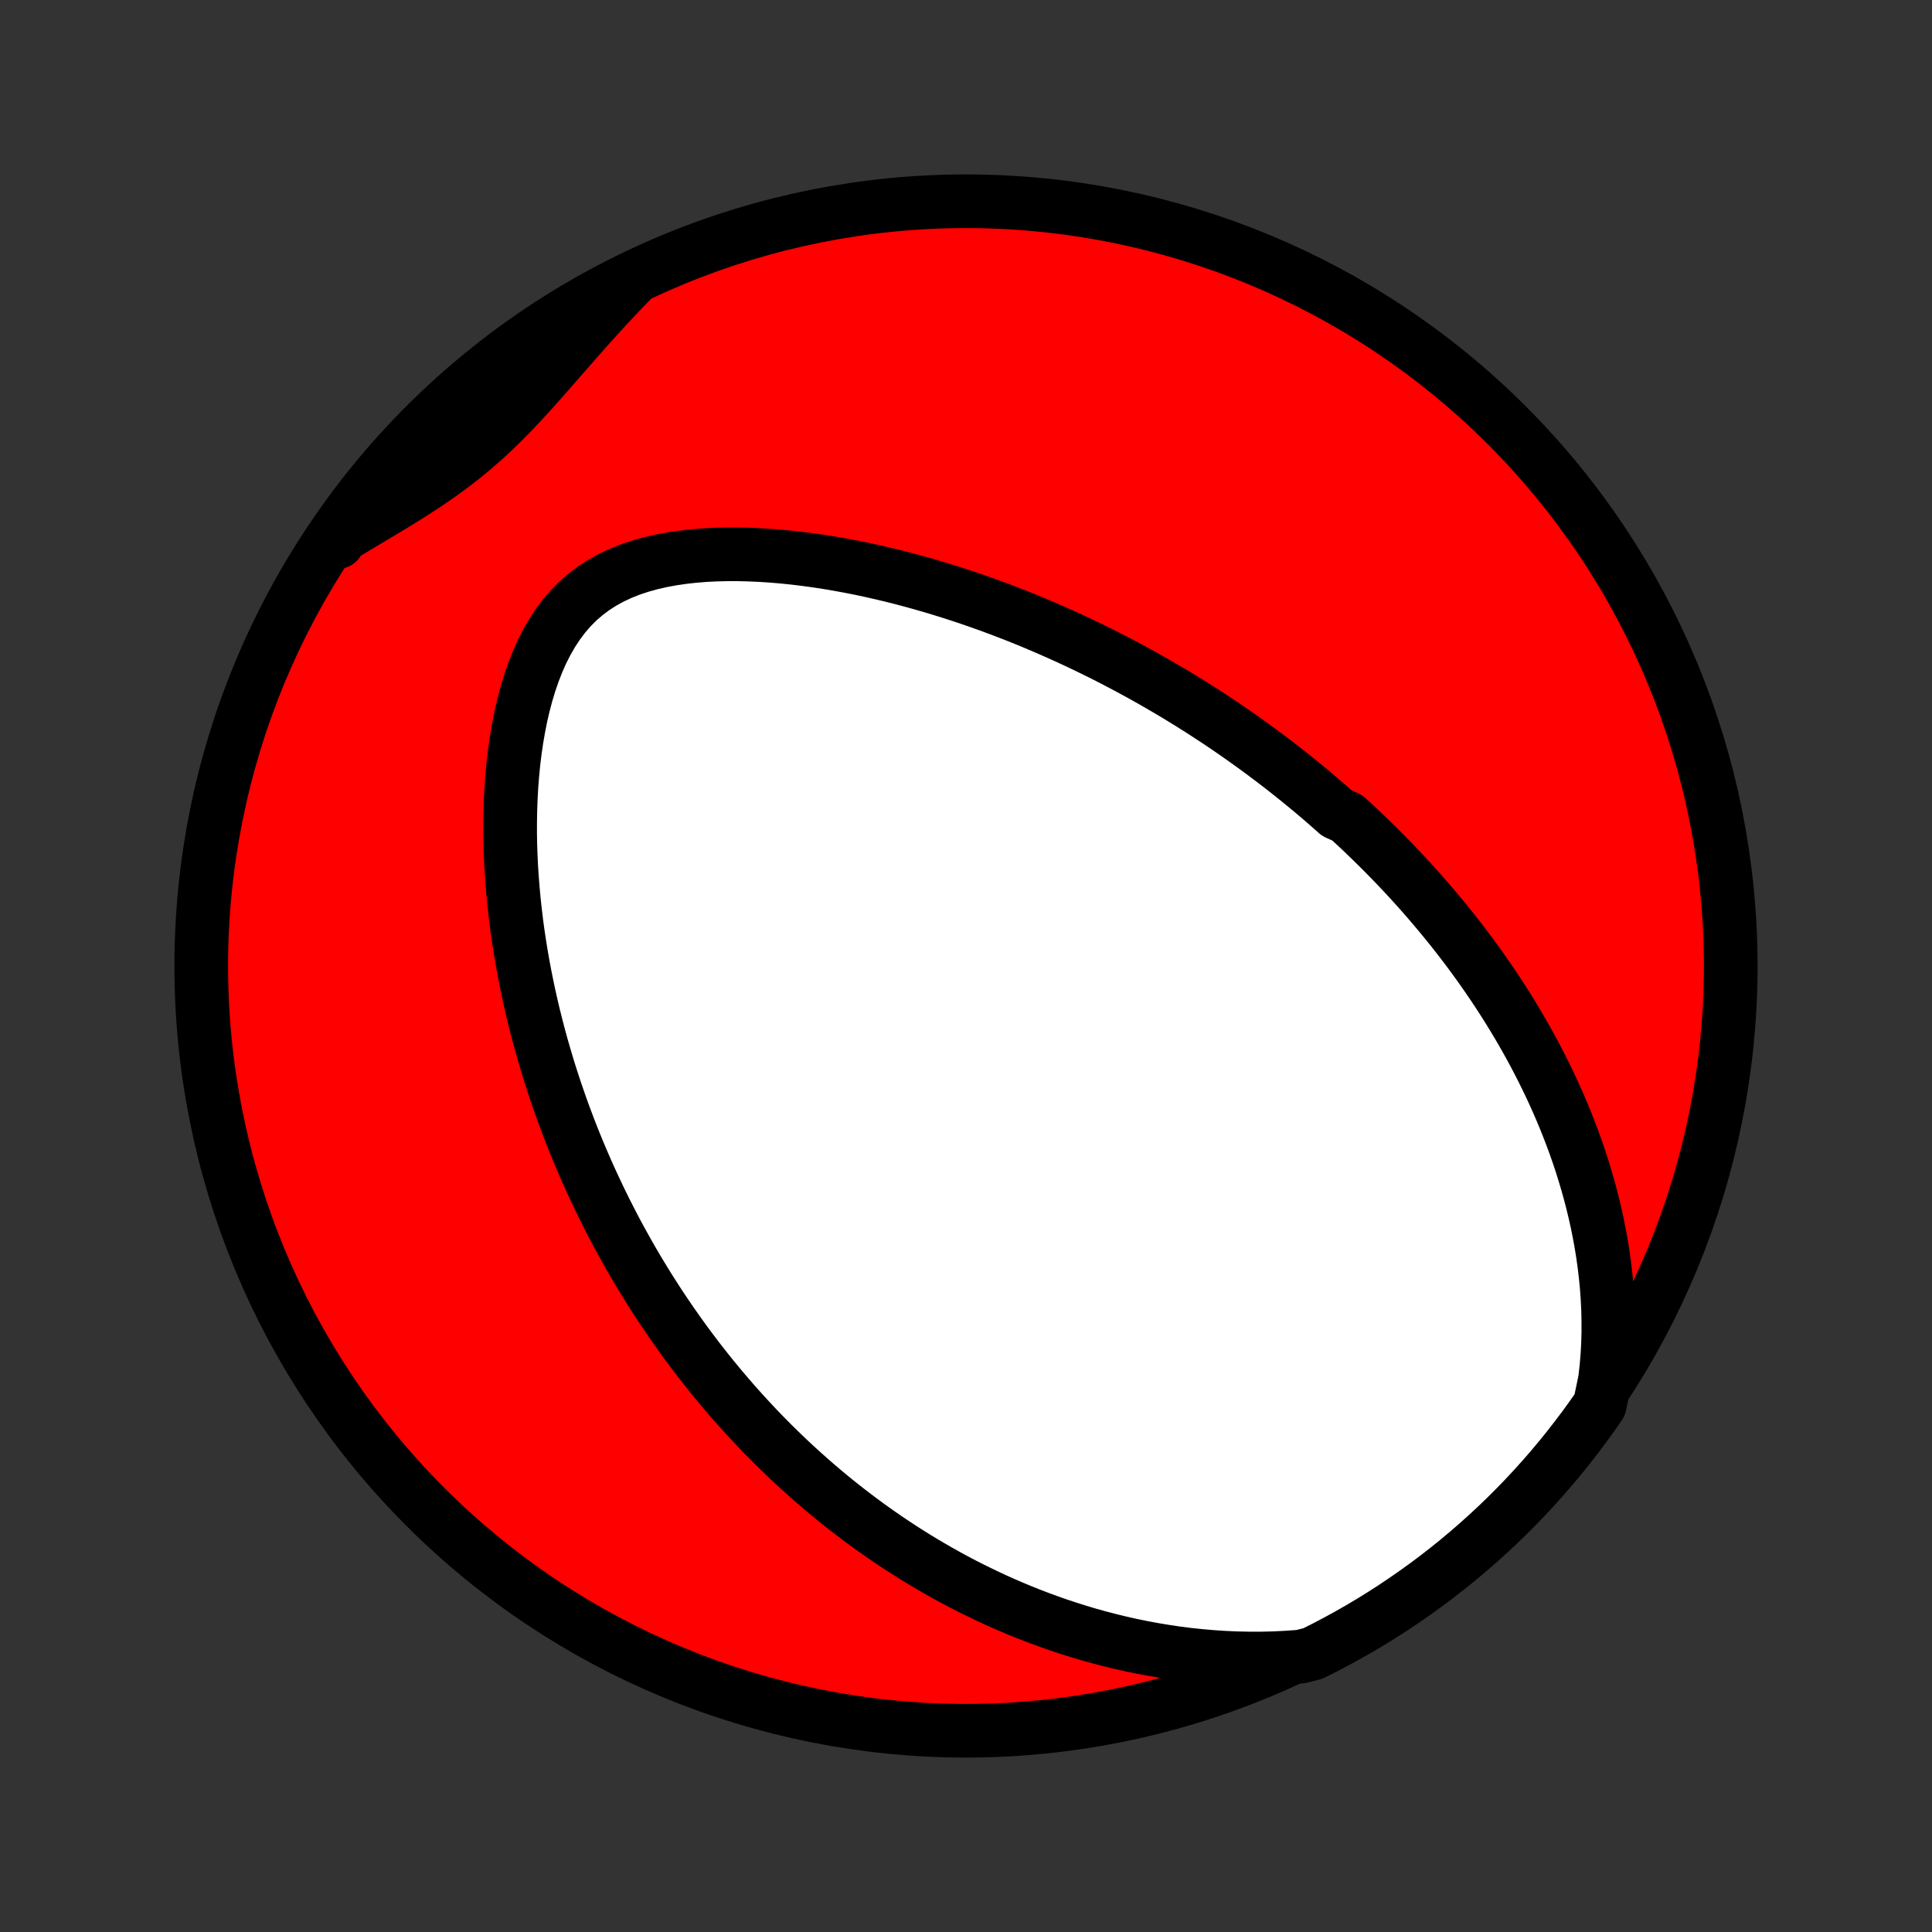 <?xml version="1.0" encoding="utf-8" standalone="no"?>
<!DOCTYPE svg PUBLIC "-//W3C//DTD SVG 1.1//EN"
  "http://www.w3.org/Graphics/SVG/1.1/DTD/svg11.dtd">
<!-- Created with matplotlib (http://matplotlib.org/) -->
<svg height="72pt" version="1.1" viewBox="0 0 72 72" width="72pt" xmlns="http://www.w3.org/2000/svg" xmlns:xlink="http://www.w3.org/1999/xlink">
 <rect x="0" y="0" width="72" height="72" fill="#333333" stroke="none"/>
 <defs>
  <style type="text/css">
*{stroke-linecap:butt;stroke-linejoin:round;}
  </style>
 </defs>
 <g id="figure_1">
  <g id="patch_1">
   <path d="
M0 72
L72 72
L72 0
L0 0
z
" style="fill:none;"/>
  </g>
  <g id="axes_1">
   <g id="PatchCollection_1">
    <defs>
     <path d="
M36 -7.5
C43.558 -7.5 50.808 -10.503 56.153 -15.848
C61.497 -21.192 64.5 -28.442 64.5 -36
C64.5 -43.558 61.497 -50.808 56.153 -56.153
C50.808 -61.497 43.558 -64.5 36 -64.5
C28.442 -64.5 21.192 -61.497 15.848 -56.153
C10.503 -50.808 7.5 -43.558 7.5 -36
C7.5 -28.442 10.503 -21.192 15.848 -15.848
C21.192 -10.503 28.442 -7.5 36 -7.5
z
" id="C0_0_a811fe30f3"/>
     <path d="
M59.813 -20.578
L59.864 -21.025
L59.902 -21.47
L59.926 -21.91
L59.938 -22.347
L59.938 -22.779
L59.928 -23.206
L59.907 -23.629
L59.877 -24.046
L59.837 -24.459
L59.789 -24.866
L59.733 -25.267
L59.669 -25.663
L59.597 -26.053
L59.52 -26.438
L59.435 -26.817
L59.345 -27.19
L59.249 -27.558
L59.148 -27.92
L59.042 -28.276
L58.932 -28.627
L58.817 -28.973
L58.698 -29.313
L58.575 -29.647
L58.448 -29.977
L58.319 -30.301
L58.186 -30.62
L58.05 -30.934
L57.911 -31.243
L57.77 -31.547
L57.626 -31.846
L57.48 -32.141
L57.332 -32.431
L57.182 -32.717
L57.03 -32.998
L56.876 -33.275
L56.721 -33.547
L56.564 -33.816
L56.405 -34.081
L56.245 -34.342
L56.084 -34.599
L55.922 -34.852
L55.758 -35.102
L55.593 -35.349
L55.427 -35.591
L55.26 -35.831
L55.092 -36.067
L54.923 -36.301
L54.753 -36.531
L54.582 -36.758
L54.41 -36.983
L54.238 -37.204
L54.064 -37.423
L53.89 -37.639
L53.714 -37.853
L53.538 -38.064
L53.361 -38.273
L53.183 -38.48
L53.005 -38.684
L52.825 -38.886
L52.645 -39.086
L52.463 -39.284
L52.281 -39.48
L52.098 -39.674
L51.914 -39.866
L51.729 -40.056
L51.543 -40.245
L51.356 -40.431
L51.168 -40.617
L50.979 -40.8
L50.789 -40.983
L50.598 -41.163
L50.405 -41.342
L50.212 -41.52
L49.821 -41.696
L49.623 -41.872
L49.425 -42.045
L49.225 -42.218
L49.023 -42.39
L48.821 -42.56
L48.616 -42.729
L48.41 -42.897
L48.203 -43.064
L47.993 -43.231
L47.782 -43.396
L47.57 -43.56
L47.355 -43.723
L47.139 -43.886
L46.921 -44.047
L46.7 -44.208
L46.478 -44.368
L46.254 -44.527
L46.027 -44.685
L45.798 -44.843
L45.567 -45
L45.334 -45.156
L45.097 -45.311
L44.859 -45.466
L44.618 -45.62
L44.374 -45.773
L44.128 -45.925
L43.879 -46.077
L43.627 -46.228
L43.371 -46.378
L43.113 -46.528
L42.852 -46.677
L42.588 -46.825
L42.32 -46.972
L42.05 -47.118
L41.775 -47.264
L41.497 -47.409
L41.216 -47.553
L40.931 -47.696
L40.642 -47.837
L40.35 -47.978
L40.054 -48.118
L39.753 -48.257
L39.449 -48.394
L39.141 -48.53
L38.828 -48.665
L38.512 -48.799
L38.191 -48.931
L37.866 -49.061
L37.536 -49.189
L37.202 -49.316
L36.864 -49.441
L36.521 -49.563
L36.174 -49.684
L35.822 -49.802
L35.466 -49.917
L35.105 -50.03
L34.74 -50.14
L34.37 -50.247
L33.996 -50.351
L33.618 -50.451
L33.235 -50.548
L32.848 -50.64
L32.457 -50.729
L32.063 -50.813
L31.664 -50.892
L31.262 -50.966
L30.857 -51.035
L30.448 -51.098
L30.037 -51.154
L29.623 -51.205
L29.207 -51.248
L28.789 -51.284
L28.37 -51.312
L27.95 -51.331
L27.53 -51.342
L27.11 -51.342
L26.692 -51.333
L26.275 -51.312
L25.861 -51.279
L25.451 -51.233
L25.047 -51.174
L24.648 -51.1
L24.256 -51.011
L23.873 -50.904
L23.5 -50.78
L23.138 -50.636
L22.789 -50.473
L22.454 -50.289
L22.135 -50.084
L21.832 -49.857
L21.545 -49.609
L21.276 -49.339
L21.025 -49.048
L20.792 -48.738
L20.576 -48.409
L20.377 -48.063
L20.194 -47.702
L20.028 -47.326
L19.877 -46.939
L19.74 -46.541
L19.617 -46.134
L19.508 -45.719
L19.41 -45.298
L19.326 -44.872
L19.252 -44.442
L19.189 -44.009
L19.136 -43.574
L19.094 -43.138
L19.06 -42.701
L19.036 -42.264
L19.02 -41.828
L19.012 -41.394
L19.011 -40.961
L19.018 -40.53
L19.033 -40.102
L19.053 -39.677
L19.081 -39.255
L19.114 -38.836
L19.153 -38.421
L19.198 -38.01
L19.247 -37.602
L19.302 -37.199
L19.362 -36.8
L19.426 -36.406
L19.494 -36.016
L19.567 -35.63
L19.644 -35.249
L19.724 -34.872
L19.808 -34.5
L19.895 -34.133
L19.986 -33.77
L20.079 -33.412
L20.176 -33.058
L20.276 -32.709
L20.378 -32.364
L20.482 -32.024
L20.59 -31.688
L20.699 -31.357
L20.811 -31.03
L20.924 -30.707
L21.041 -30.388
L21.158 -30.073
L21.278 -29.763
L21.4 -29.456
L21.523 -29.153
L21.649 -28.854
L21.776 -28.559
L21.904 -28.267
L22.034 -27.979
L22.166 -27.695
L22.299 -27.413
L22.433 -27.136
L22.569 -26.861
L22.707 -26.59
L22.845 -26.321
L22.985 -26.056
L23.127 -25.794
L23.27 -25.535
L23.414 -25.278
L23.559 -25.024
L23.706 -24.773
L23.854 -24.524
L24.004 -24.279
L24.154 -24.035
L24.306 -23.794
L24.46 -23.555
L24.614 -23.318
L24.771 -23.084
L24.928 -22.852
L25.087 -22.622
L25.247 -22.394
L25.409 -22.168
L25.572 -21.943
L25.737 -21.721
L25.903 -21.501
L26.071 -21.282
L26.241 -21.065
L26.412 -20.849
L26.584 -20.636
L26.759 -20.424
L26.935 -20.213
L27.113 -20.004
L27.292 -19.796
L27.474 -19.59
L27.658 -19.385
L27.843 -19.182
L28.031 -18.98
L28.22 -18.779
L28.412 -18.579
L28.606 -18.381
L28.802 -18.184
L29.001 -17.988
L29.202 -17.793
L29.405 -17.599
L29.611 -17.407
L29.82 -17.216
L30.031 -17.026
L30.245 -16.837
L30.461 -16.649
L30.681 -16.462
L30.904 -16.276
L31.129 -16.092
L31.358 -15.909
L31.59 -15.727
L31.826 -15.546
L32.065 -15.366
L32.307 -15.187
L32.553 -15.01
L32.803 -14.834
L33.056 -14.659
L33.314 -14.486
L33.575 -14.314
L33.841 -14.144
L34.111 -13.975
L34.385 -13.808
L34.664 -13.643
L34.947 -13.479
L35.235 -13.317
L35.528 -13.157
L35.825 -12.999
L36.128 -12.844
L36.436 -12.691
L36.749 -12.54
L37.068 -12.391
L37.392 -12.246
L37.722 -12.103
L38.057 -11.963
L38.398 -11.827
L38.746 -11.694
L39.099 -11.565
L39.458 -11.439
L39.824 -11.318
L40.196 -11.201
L40.574 -11.088
L40.959 -10.981
L41.35 -10.879
L41.748 -10.782
L42.152 -10.691
L42.563 -10.607
L42.98 -10.529
L43.405 -10.458
L43.835 -10.394
L44.272 -10.338
L44.715 -10.291
L45.165 -10.252
L45.621 -10.222
L46.082 -10.202
L46.549 -10.192
L47.022 -10.192
L47.499 -10.204
L47.981 -10.228
L48.478 -10.264
L48.923 -10.377
L49.364 -10.598
L49.801 -10.828
L50.235 -11.065
L50.663 -11.309
L51.088 -11.562
L51.507 -11.821
L51.922 -12.088
L52.332 -12.363
L52.737 -12.644
L53.138 -12.933
L53.532 -13.228
L53.922 -13.531
L54.306 -13.84
L54.684 -14.156
L55.057 -14.479
L55.424 -14.809
L55.785 -15.144
L56.14 -15.486
L56.489 -15.835
L56.831 -16.189
L57.168 -16.55
L57.498 -16.917
L57.821 -17.289
L58.138 -17.667
L58.447 -18.051
L58.75 -18.44
L59.047 -18.834
L59.336 -19.234
L59.618 -19.639
z
" id="C0_1_cc3fceb41f"/>
     <path d="
M23.578 -61.592
L23.236 -61.241
L22.898 -60.885
L22.563 -60.526
L22.232 -60.163
L21.904 -59.798
L21.579 -59.431
L21.257 -59.064
L20.937 -58.697
L20.618 -58.332
L20.299 -57.969
L19.981 -57.61
L19.661 -57.256
L19.34 -56.909
L19.016 -56.569
L18.688 -56.237
L18.355 -55.915
L18.017 -55.603
L17.672 -55.302
L17.322 -55.011
L16.965 -54.73
L16.601 -54.459
L16.232 -54.197
L15.857 -53.942
L15.477 -53.694
L15.093 -53.451
L14.705 -53.212
L14.315 -52.976
L13.924 -52.741
L13.532 -52.508
L13.14 -52.273
L12.748 -52.038
L12.585 -51.801
L12.872 -52.248
L13.167 -52.654
L13.468 -53.055
L13.776 -53.451
L14.091 -53.842
L14.412 -54.227
L14.74 -54.606
L15.074 -54.98
L15.415 -55.349
L15.762 -55.711
L16.116 -56.067
L16.475 -56.417
L16.84 -56.761
L17.212 -57.099
L17.588 -57.43
L17.971 -57.755
L18.359 -58.073
L18.752 -58.384
L19.151 -58.688
L19.555 -58.986
L19.963 -59.276
L20.377 -59.56
L20.795 -59.836
L21.218 -60.105
L21.646 -60.367
L22.078 -60.621
L22.514 -60.868
L22.954 -61.107
z
" id="C0_2_63bd22e5fb"/>
    </defs>
    <g clip-path="url(#p1bffca34e9)">
     <use style="fill:#ff0000;stroke:#000000;stroke-width:2.0;" x="0.0" xlink:href="#C0_0_a811fe30f3" y="72.0"/>
    </g>
    <g clip-path="url(#p1bffca34e9)">
     <use style="fill:#ffffff;stroke:#000000;stroke-width:2.0;" x="0.0" xlink:href="#C0_1_cc3fceb41f" y="72.0"/>
    </g>
    <g clip-path="url(#p1bffca34e9)">
     <use style="fill:#ffffff;stroke:#000000;stroke-width:2.0;" x="0.0" xlink:href="#C0_2_63bd22e5fb" y="72.0"/>
    </g>
   </g>
  </g>
 </g>
 <defs>
  <clipPath id="p1bffca34e9">
   <rect height="72.0" width="72.0" x="0.0" y="0.0"/>
  </clipPath>
 </defs>
</svg>

